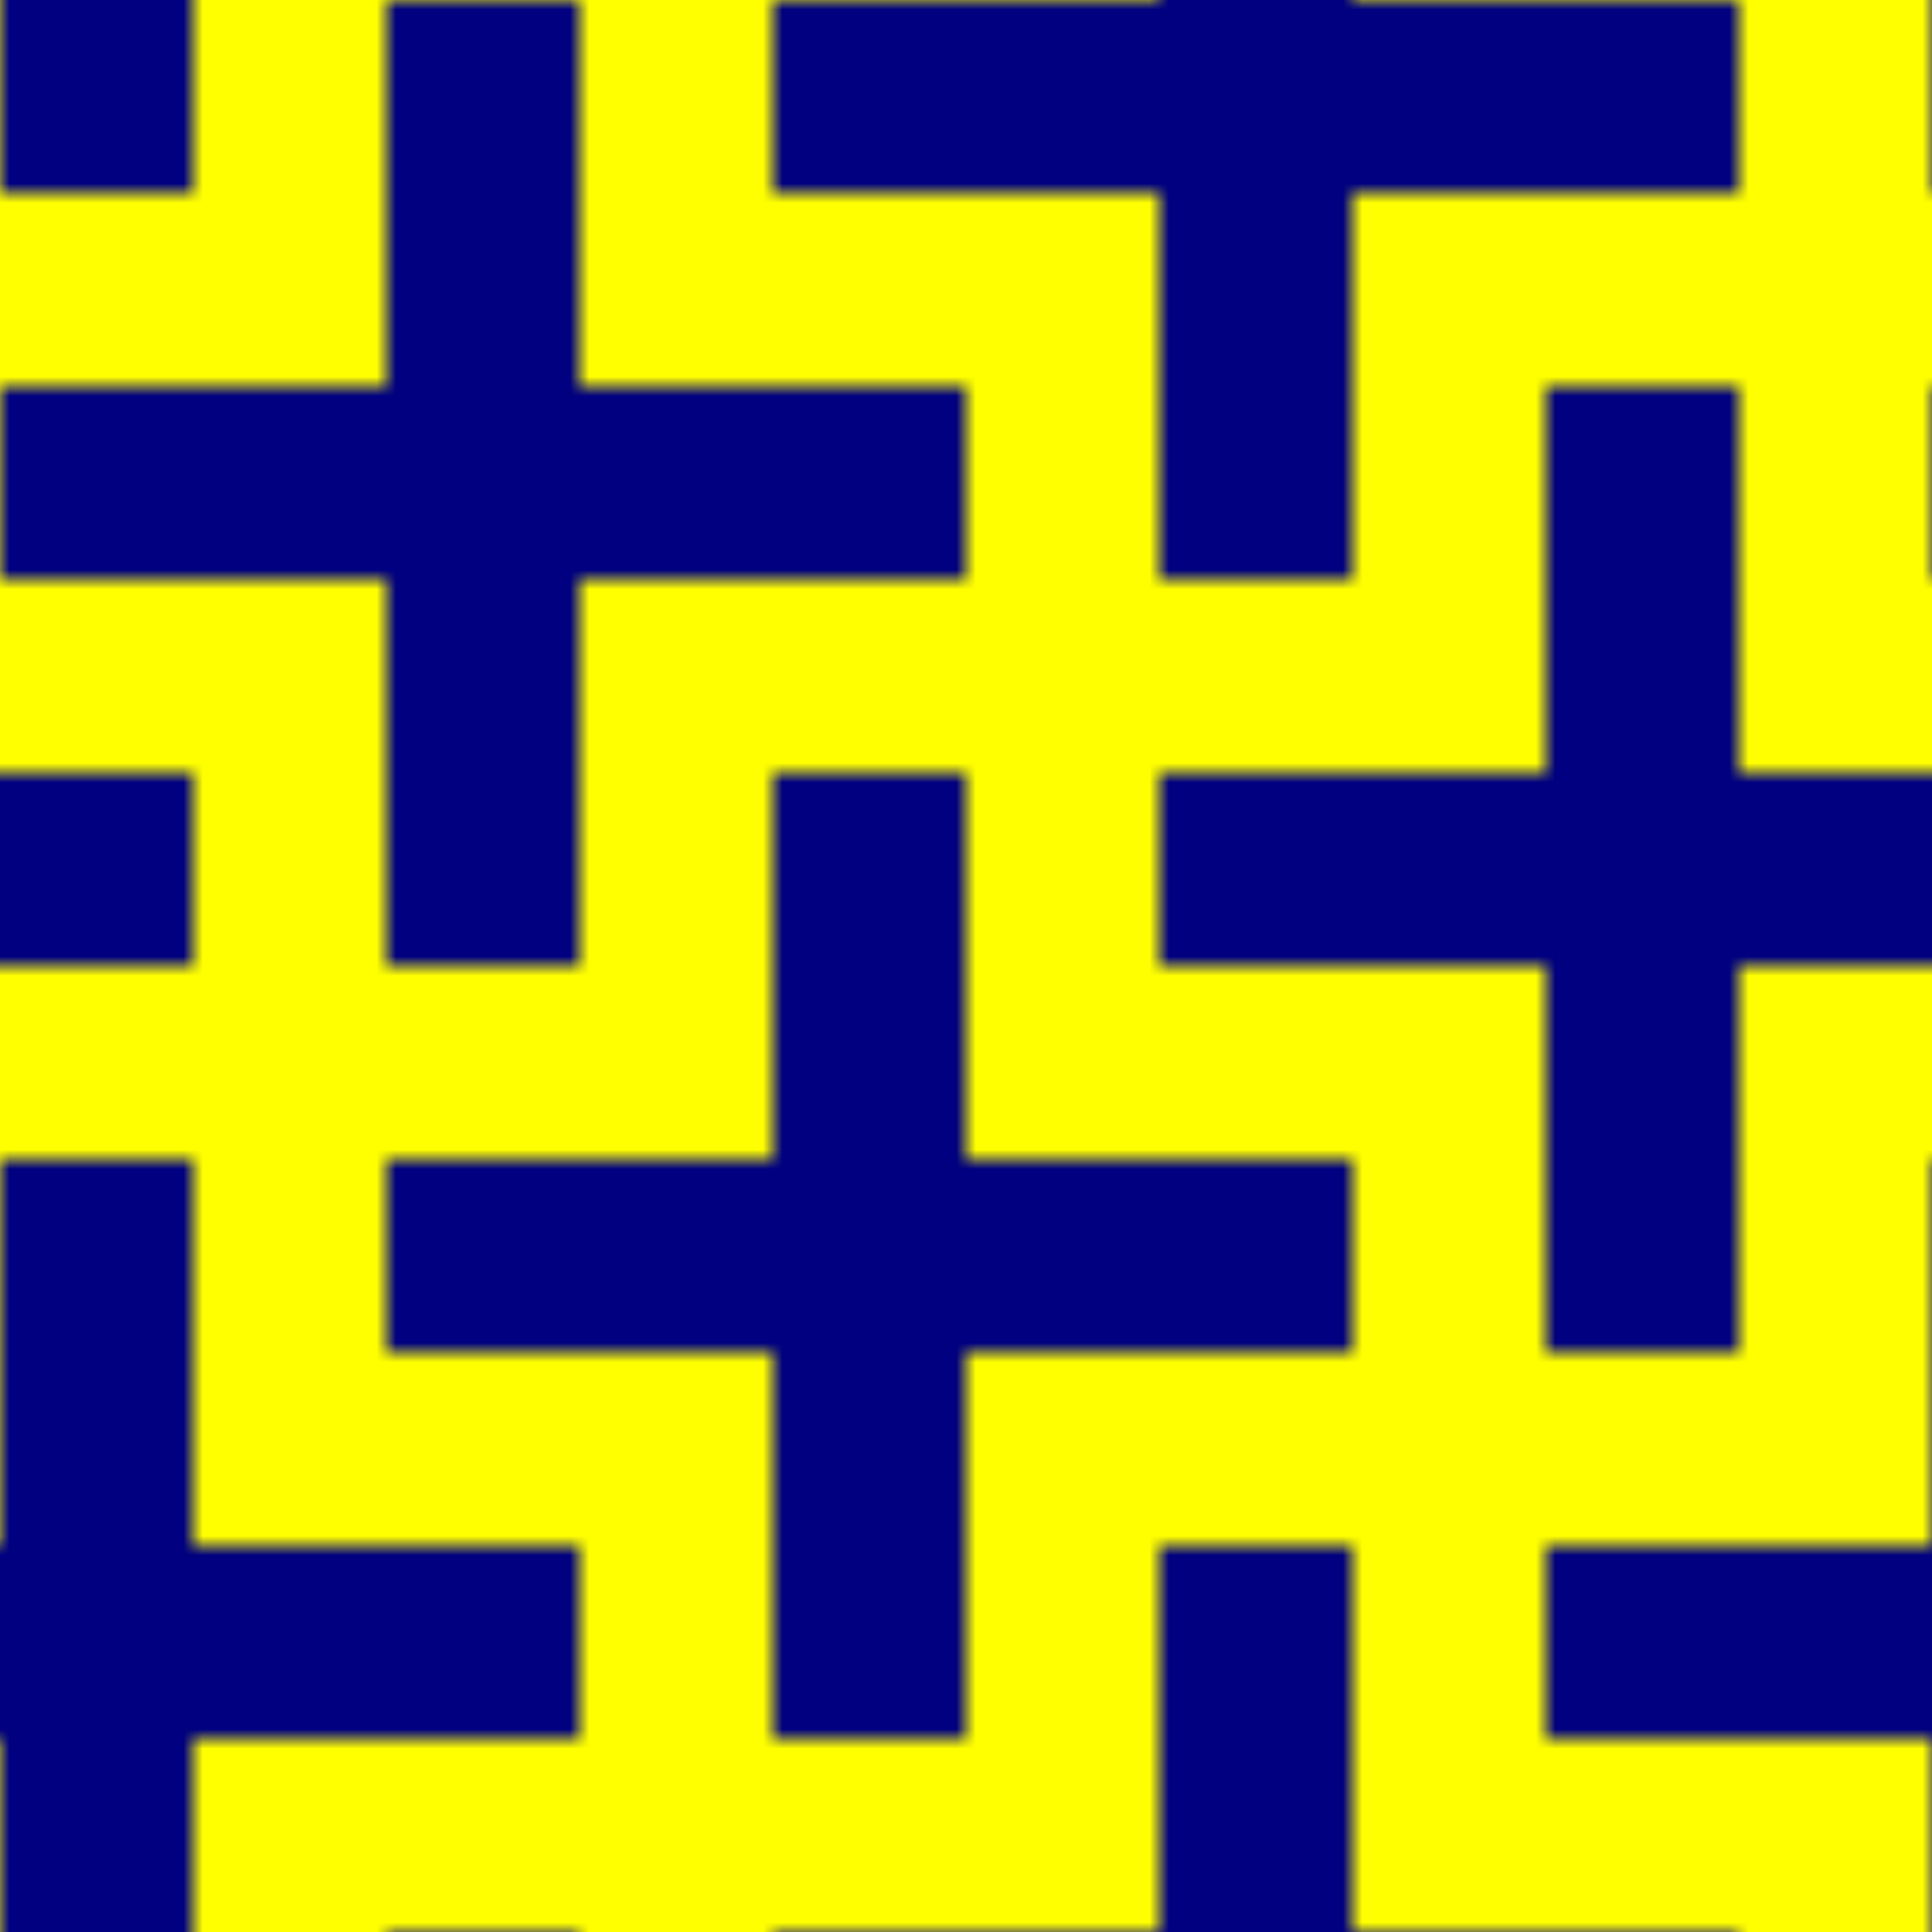 <?xml version="1.0"?>
<!DOCTYPE svg PUBLIC "-//W3C//DTD SVG 1.0//EN"
	"http://www.w3.org/TR/2001/REC-SVG-20010904/DTD/svg10.dtd">
<svg height="100" width="100">
  <defs>
    <pattern height="100" id="crosses-2" patternContentUnits="userSpaceOnUse" patternUnits="userSpaceOnUse" width="100">
      <polygon id="background" points="0,0 100,0 100,100 0,100" style="fill:yellow"/>
      <g>
        <polygon id="cross-1" points="20,0 30,0 30,20 50,20 50,30 30,30 30,50 20,50 20,30 0,30 0,20 20,20" style="fill:navy"/>
        <polygon id="cross-2" points="0,-40 10,-40 10,-20 30,-20 30,-10 10,-10 10,10 0,10 0,-10 -20,-10 -20,-20 0,-20" style="fill:navy"/>
        <polygon id="cross-3" points="60,-20 70,-20 70,0 90,0 90,10 70,10 70,30 60,30 60,10 40,10 40,0 60,0" style="fill:navy"/>
        <polygon id="cross-4" points="40,40 50,40 50,60 70,60 70,70 50,70 50,90 40,90 40,70 20,70 20,60 40,60" style="fill:navy"/>
        <polygon id="cross-5" points="60,80 70,80 70,100 90,100 90,110 70,110 70,130 60,130 60,110 40,110 40,100 60,100" style="fill:navy"/>
        <polygon id="cross-6" points="80,20 90,20 90,40 110,40 110,50 90,50 90,70 80,70 80,50 60,50 60,40 80,40" style="fill:navy"/>
        <polygon id="cross-7" points="-20,20 -10,20 -10,40 10,40 10,50 -10,50 -10,70 -20,70 -20,50 -40,50 -40,40 -20,40" style="fill:navy"/>
        <polygon id="cross-8" points="100,60 110,60 110,80 130,80 130,90 110,90 110,110 100,110 100,90 80,90 80,80 100,80" style="fill:navy"/>
        <polygon id="cross-9" points="0,60 10,60 10,80 30,80 30,90 10,90 10,110 0,110 0,90 -19.4,90 -19.4,80 0,80" style="fill:navy"/>
      </g>
    </pattern>
  </defs>
  <rect fill="url(#crosses-2)" height="100" width="100" x="0" y="0"/>
</svg>
